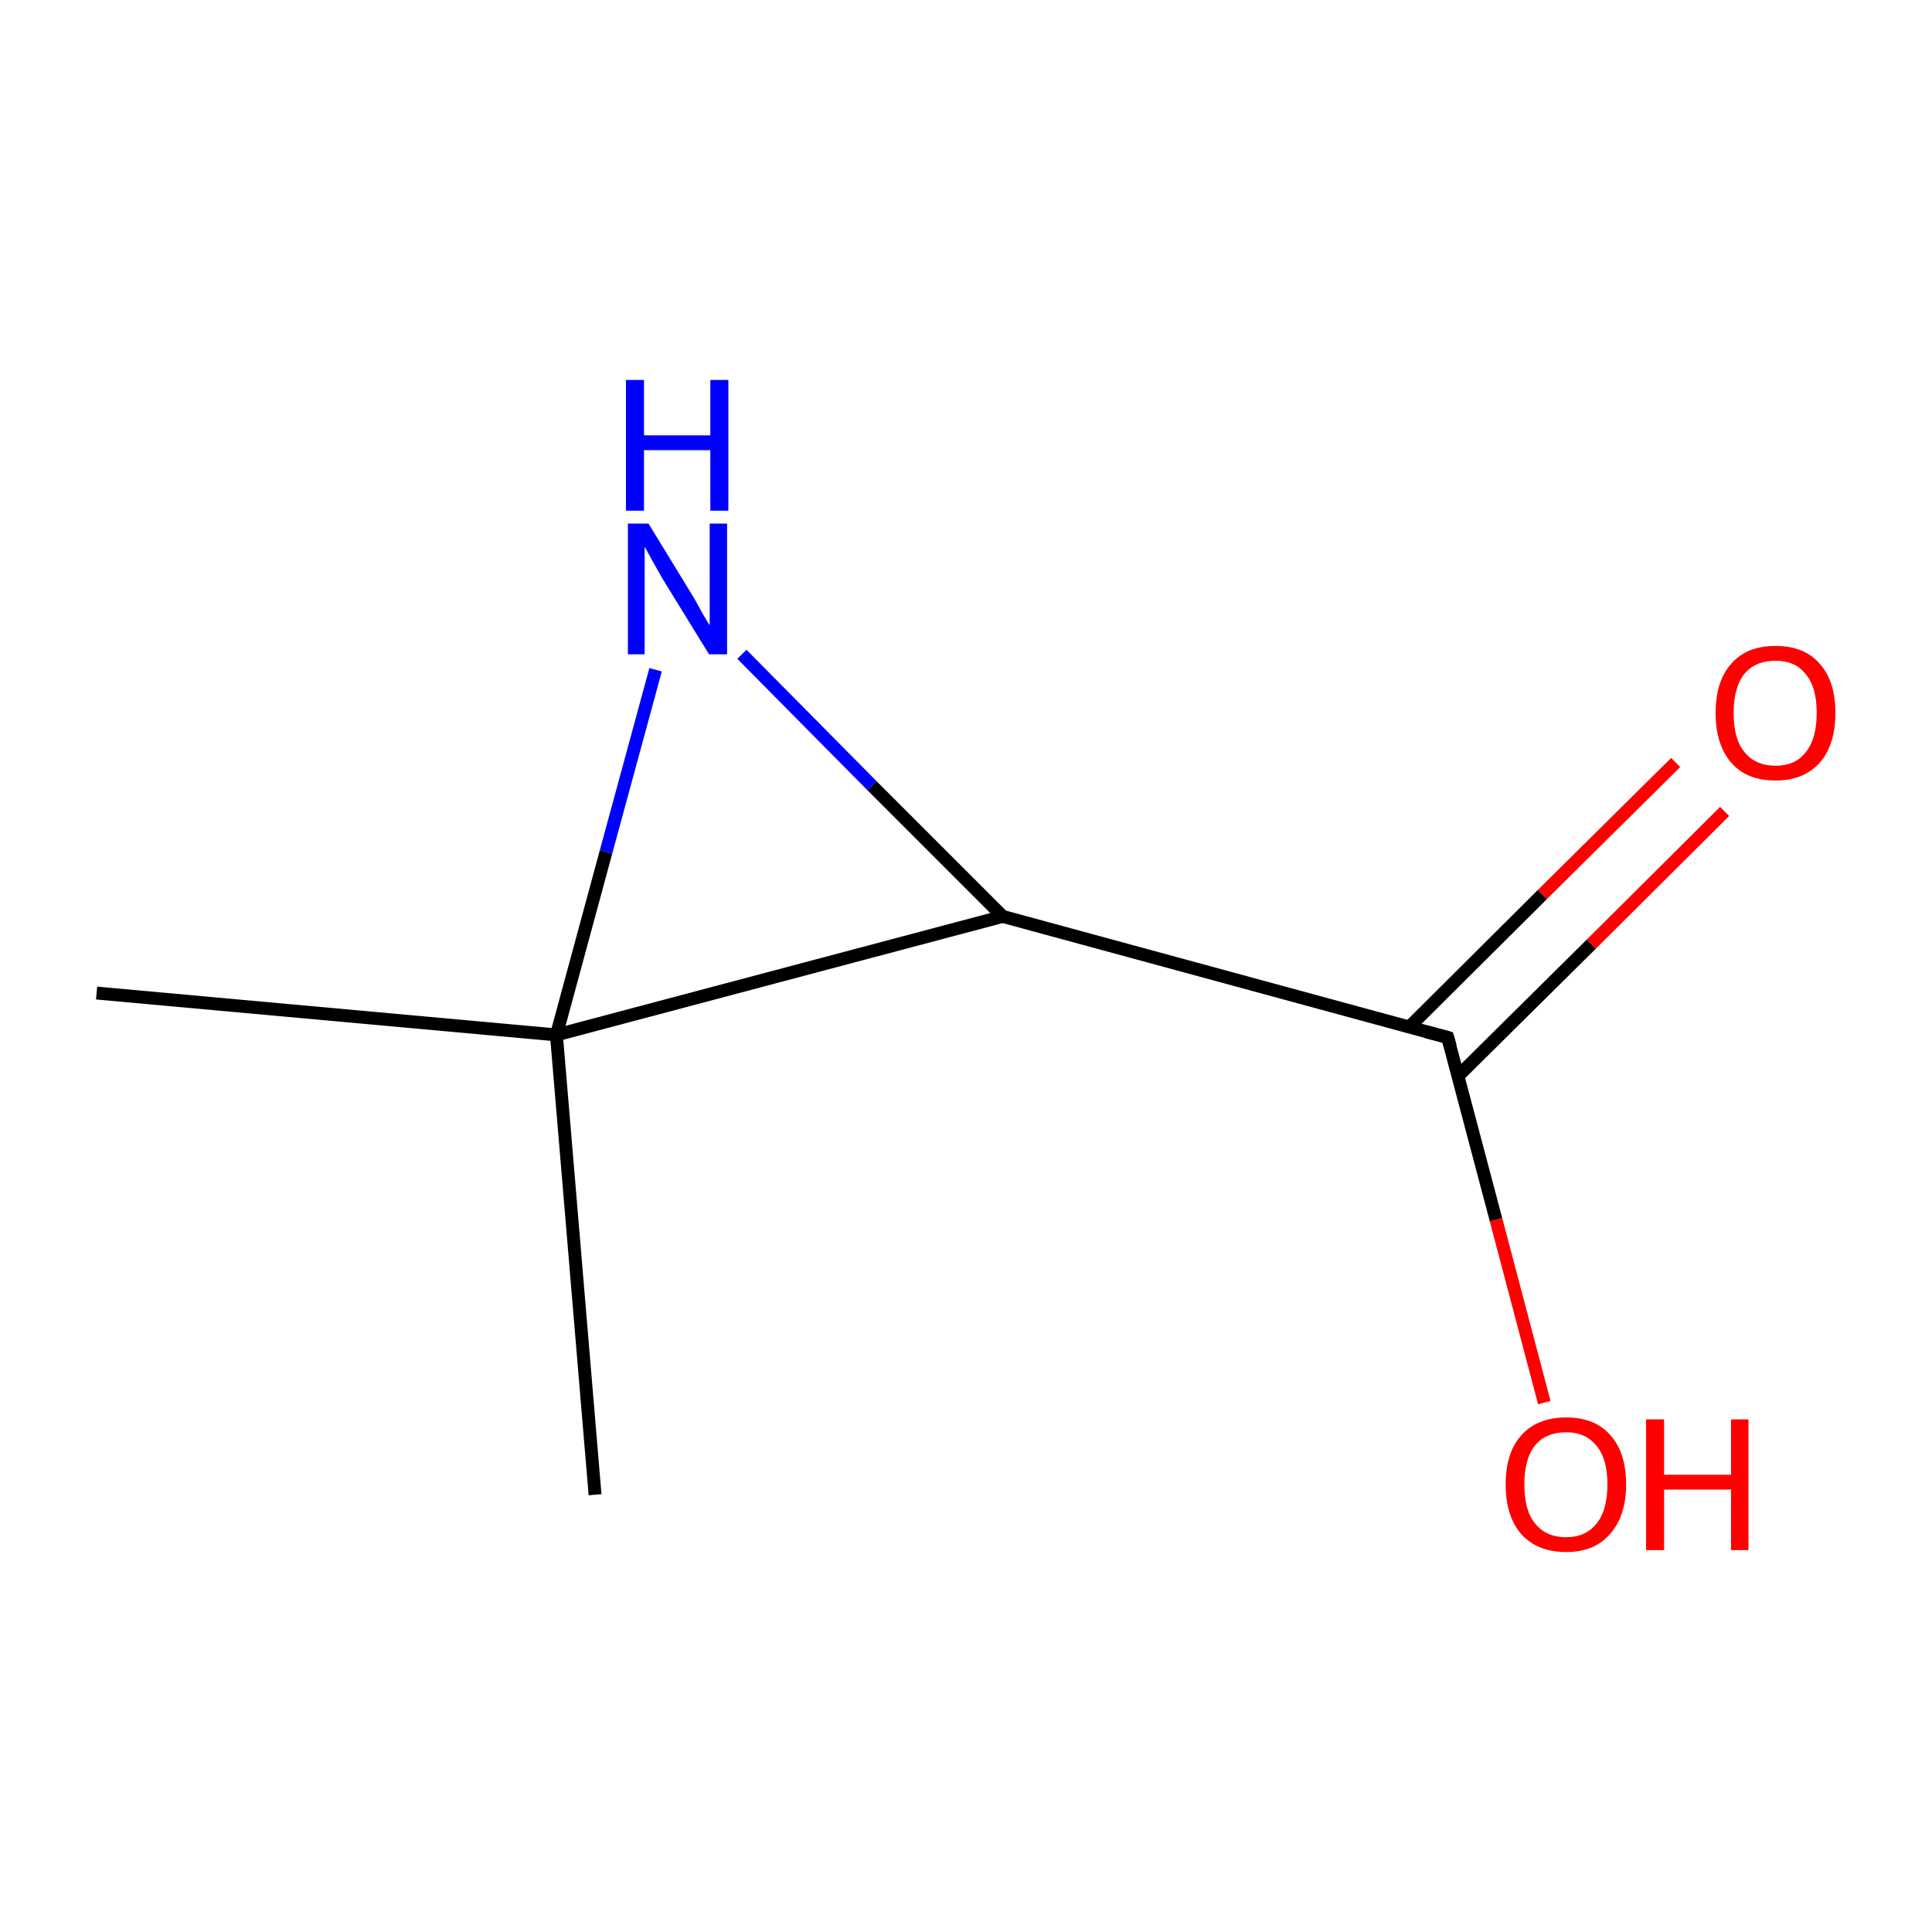 <?xml version='1.0' encoding='iso-8859-1'?>
<svg version='1.1' baseProfile='full'
              xmlns='http://www.w3.org/2000/svg'
                      xmlns:rdkit='http://www.rdkit.org/xml'
                      xmlns:xlink='http://www.w3.org/1999/xlink'
                  xml:space='preserve'
width='300px' height='300px' viewBox='0 0 300 300'>
<!-- END OF HEADER -->
<rect style='opacity:1.0;fill:#FFFFFF;stroke:none' width='300.0' height='300.0' x='0.0' y='0.0'> </rect>
<path class='bond-0 atom-0 atom-1' d='M 92.4,232.1 L 86.4,160.7' style='fill:none;fill-rule:evenodd;stroke:#000000;stroke-width:2.0px;stroke-linecap:butt;stroke-linejoin:miter;stroke-opacity:1' />
<path class='bond-1 atom-1 atom-2' d='M 86.4,160.7 L 155.7,142.3' style='fill:none;fill-rule:evenodd;stroke:#000000;stroke-width:2.0px;stroke-linecap:butt;stroke-linejoin:miter;stroke-opacity:1' />
<path class='bond-2 atom-2 atom-3' d='M 155.7,142.3 L 135.4,122.0' style='fill:none;fill-rule:evenodd;stroke:#000000;stroke-width:2.0px;stroke-linecap:butt;stroke-linejoin:miter;stroke-opacity:1' />
<path class='bond-2 atom-2 atom-3' d='M 135.4,122.0 L 115.2,101.6' style='fill:none;fill-rule:evenodd;stroke:#0000FF;stroke-width:2.0px;stroke-linecap:butt;stroke-linejoin:miter;stroke-opacity:1' />
<path class='bond-3 atom-2 atom-4' d='M 155.7,142.3 L 224.8,161.1' style='fill:none;fill-rule:evenodd;stroke:#000000;stroke-width:2.0px;stroke-linecap:butt;stroke-linejoin:miter;stroke-opacity:1' />
<path class='bond-4 atom-4 atom-5' d='M 226.4,167.1 L 247.1,146.6' style='fill:none;fill-rule:evenodd;stroke:#000000;stroke-width:2.0px;stroke-linecap:butt;stroke-linejoin:miter;stroke-opacity:1' />
<path class='bond-4 atom-4 atom-5' d='M 247.1,146.6 L 267.8,126.0' style='fill:none;fill-rule:evenodd;stroke:#FF0000;stroke-width:2.0px;stroke-linecap:butt;stroke-linejoin:miter;stroke-opacity:1' />
<path class='bond-4 atom-4 atom-5' d='M 218.8,159.5 L 239.5,138.9' style='fill:none;fill-rule:evenodd;stroke:#000000;stroke-width:2.0px;stroke-linecap:butt;stroke-linejoin:miter;stroke-opacity:1' />
<path class='bond-4 atom-4 atom-5' d='M 239.5,138.9 L 260.2,118.4' style='fill:none;fill-rule:evenodd;stroke:#FF0000;stroke-width:2.0px;stroke-linecap:butt;stroke-linejoin:miter;stroke-opacity:1' />
<path class='bond-5 atom-4 atom-6' d='M 224.8,161.1 L 232.3,189.4' style='fill:none;fill-rule:evenodd;stroke:#000000;stroke-width:2.0px;stroke-linecap:butt;stroke-linejoin:miter;stroke-opacity:1' />
<path class='bond-5 atom-4 atom-6' d='M 232.3,189.4 L 239.8,217.8' style='fill:none;fill-rule:evenodd;stroke:#FF0000;stroke-width:2.0px;stroke-linecap:butt;stroke-linejoin:miter;stroke-opacity:1' />
<path class='bond-6 atom-1 atom-7' d='M 86.4,160.7 L 15.0,154.2' style='fill:none;fill-rule:evenodd;stroke:#000000;stroke-width:2.0px;stroke-linecap:butt;stroke-linejoin:miter;stroke-opacity:1' />
<path class='bond-7 atom-3 atom-1' d='M 101.8,104.0 L 94.1,132.3' style='fill:none;fill-rule:evenodd;stroke:#0000FF;stroke-width:2.0px;stroke-linecap:butt;stroke-linejoin:miter;stroke-opacity:1' />
<path class='bond-7 atom-3 atom-1' d='M 94.1,132.3 L 86.4,160.7' style='fill:none;fill-rule:evenodd;stroke:#000000;stroke-width:2.0px;stroke-linecap:butt;stroke-linejoin:miter;stroke-opacity:1' />
<path d='M 221.4,160.2 L 224.8,161.1 L 225.2,162.5' style='fill:none;stroke:#000000;stroke-width:2.0px;stroke-linecap:butt;stroke-linejoin:miter;stroke-miterlimit:10;stroke-opacity:1;' />
<path class='atom-3' d='M 100.7 81.3
L 107.3 92.1
Q 108.0 93.2, 109.0 95.1
Q 110.1 97.0, 110.2 97.1
L 110.2 81.3
L 112.9 81.3
L 112.9 101.6
L 110.1 101.6
L 102.9 89.9
Q 102.1 88.5, 101.2 86.9
Q 100.4 85.4, 100.1 84.9
L 100.1 101.6
L 97.5 101.6
L 97.5 81.3
L 100.7 81.3
' fill='#0000FF'/>
<path class='atom-3' d='M 97.2 59.0
L 100.0 59.0
L 100.0 67.6
L 110.3 67.6
L 110.3 59.0
L 113.1 59.0
L 113.1 79.3
L 110.3 79.3
L 110.3 69.9
L 100.0 69.9
L 100.0 79.3
L 97.2 79.3
L 97.2 59.0
' fill='#0000FF'/>
<path class='atom-5' d='M 266.4 110.7
Q 266.4 105.8, 268.8 103.1
Q 271.2 100.3, 275.7 100.3
Q 280.2 100.3, 282.6 103.1
Q 285.0 105.8, 285.0 110.7
Q 285.0 115.6, 282.6 118.4
Q 280.1 121.2, 275.7 121.2
Q 271.2 121.2, 268.8 118.4
Q 266.4 115.6, 266.4 110.7
M 275.7 118.9
Q 278.8 118.9, 280.4 116.8
Q 282.1 114.7, 282.1 110.7
Q 282.1 106.7, 280.4 104.7
Q 278.8 102.6, 275.7 102.6
Q 272.6 102.6, 270.9 104.6
Q 269.2 106.7, 269.2 110.7
Q 269.2 114.8, 270.9 116.8
Q 272.6 118.9, 275.7 118.9
' fill='#FF0000'/>
<path class='atom-6' d='M 233.8 230.5
Q 233.8 225.6, 236.2 222.9
Q 238.7 220.1, 243.2 220.1
Q 247.7 220.1, 250.1 222.9
Q 252.5 225.6, 252.5 230.5
Q 252.5 235.4, 250.0 238.2
Q 247.6 241.0, 243.2 241.0
Q 238.7 241.0, 236.2 238.2
Q 233.8 235.4, 233.8 230.5
M 243.2 238.7
Q 246.2 238.7, 247.9 236.6
Q 249.6 234.5, 249.6 230.5
Q 249.6 226.5, 247.9 224.5
Q 246.2 222.4, 243.2 222.4
Q 240.1 222.4, 238.4 224.4
Q 236.7 226.5, 236.7 230.5
Q 236.7 234.6, 238.4 236.6
Q 240.1 238.7, 243.2 238.7
' fill='#FF0000'/>
<path class='atom-6' d='M 255.6 220.4
L 258.4 220.4
L 258.4 229.0
L 268.8 229.0
L 268.8 220.4
L 271.5 220.4
L 271.5 240.7
L 268.8 240.7
L 268.8 231.3
L 258.4 231.3
L 258.4 240.7
L 255.6 240.7
L 255.6 220.4
' fill='#FF0000'/>
</svg>
